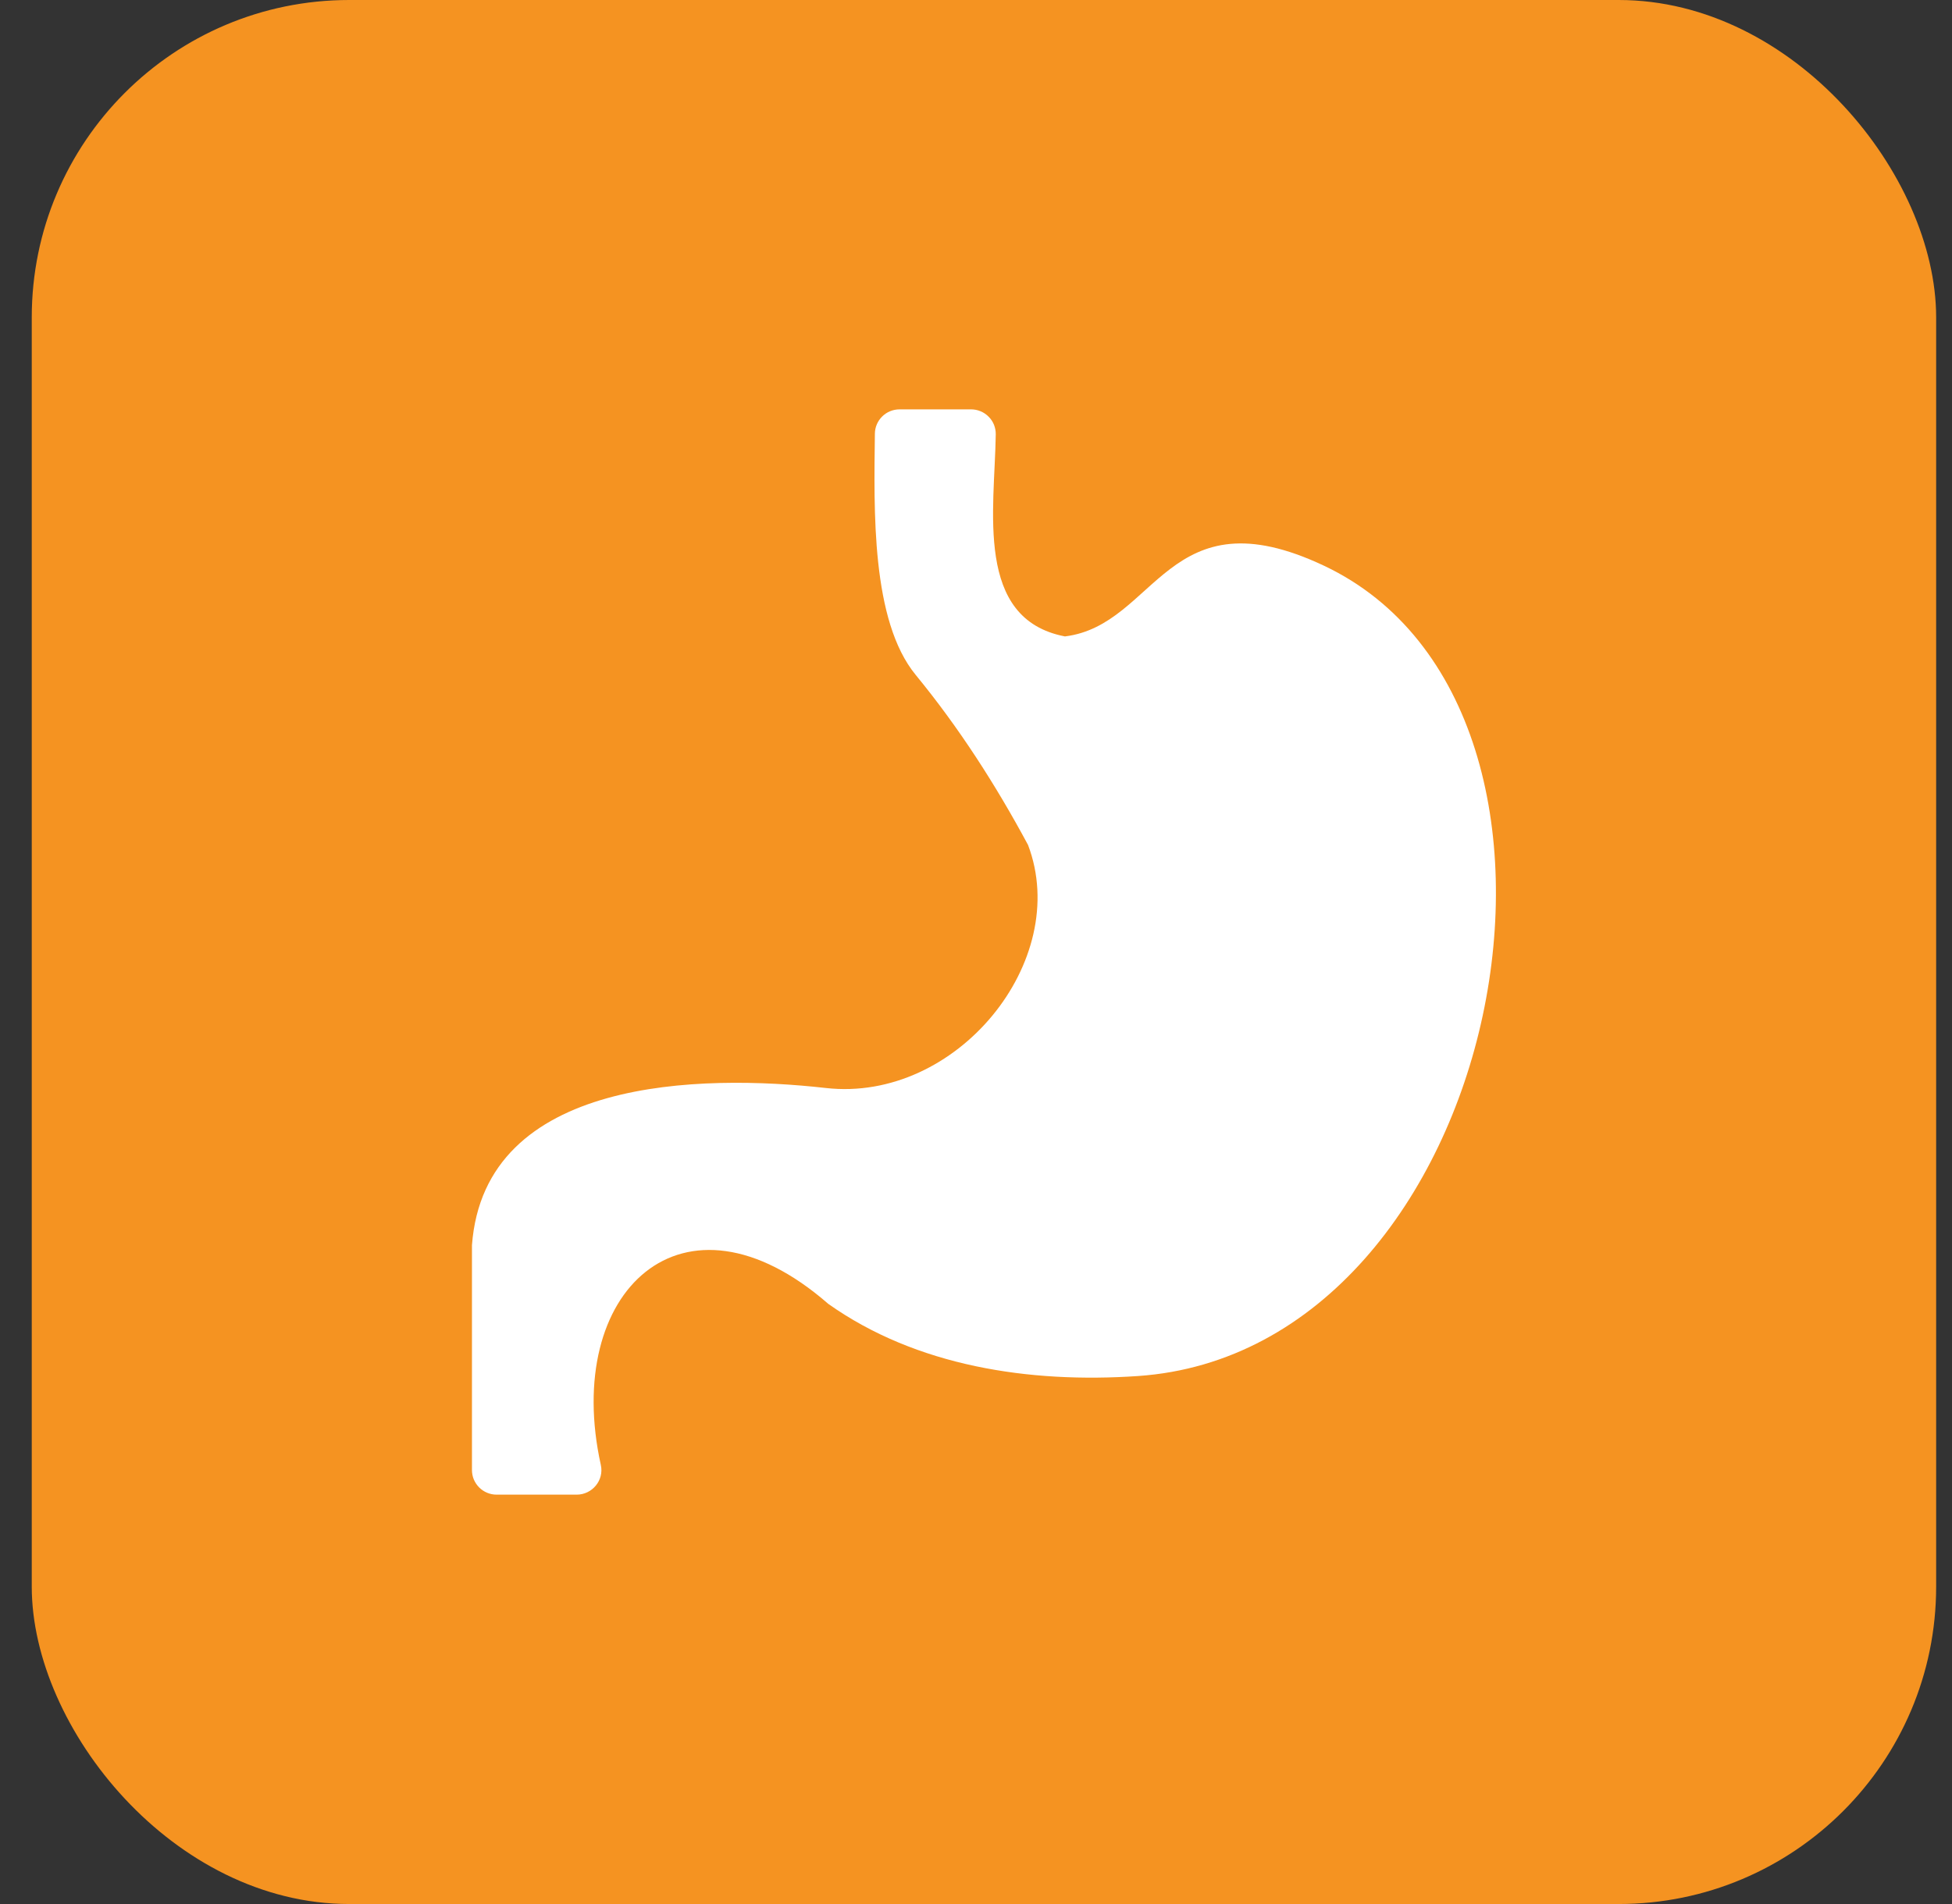 <svg width="41" height="40" viewBox="0 0 41 40" fill="none" xmlns="http://www.w3.org/2000/svg">
<rect x="0" y="0" width="41" height="40" fill="#333333" stroke="none"/>
<rect x="0.667" width="40" height="40" rx="6.667" fill="#F59321"/>
<path d="M10.432 31.4H12.112C12.44 31.4 12.691 31.097 12.62 30.777C11.814 27.134 14.343 24.728 17.396 27.391C19.25 28.705 21.623 29.064 23.902 28.908C31.599 28.378 34.212 14.915 27.812 11.886C24.515 10.326 24.297 13.133 22.368 13.37C20.463 13.003 20.893 10.708 20.915 9.125C20.916 9.056 20.903 8.988 20.878 8.924C20.852 8.86 20.814 8.802 20.765 8.754C20.717 8.705 20.659 8.666 20.596 8.64C20.532 8.613 20.464 8.6 20.396 8.6H18.895C18.758 8.6 18.627 8.653 18.53 8.749C18.433 8.845 18.377 8.975 18.376 9.111C18.357 10.715 18.296 13.037 19.233 14.178C20.141 15.284 20.915 16.489 21.593 17.751C22.517 20.185 20.093 23.168 17.346 22.857C14.737 22.563 10.177 22.622 9.913 26.16V30.882C9.913 30.95 9.926 31.018 9.952 31.081C9.979 31.143 10.017 31.201 10.065 31.249C10.113 31.297 10.171 31.335 10.234 31.361C10.297 31.387 10.364 31.4 10.432 31.4Z" fill="white"/>
</svg>
